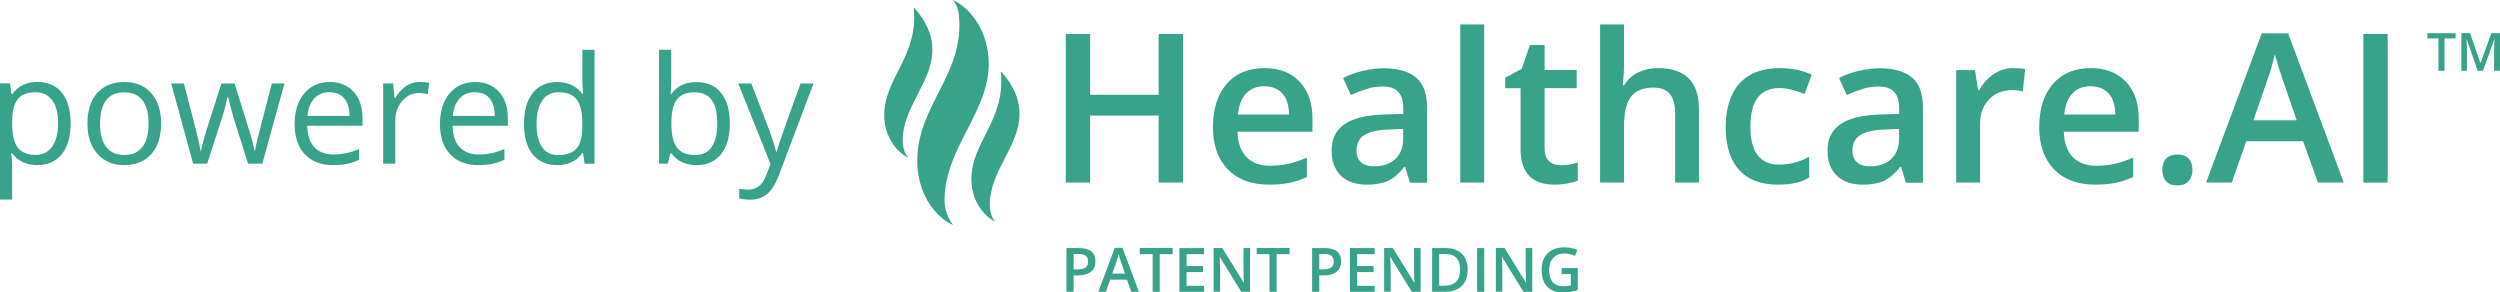 <?xml version="1.0" encoding="UTF-8"?>
<svg id="Layer_1" data-name="Layer 1" xmlns="http://www.w3.org/2000/svg" viewBox="0 0 300.2 35.11">
  <defs>
    <style>
      .cls-1 {
        fill: #39a28a;
      }
    </style>
  </defs>
  <g id="Group_8" data-name="Group 8">
    <g id="Group_6" data-name="Group 6">
      <g id="catalyst-flame">
        <path id="Path_185" data-name="Path 185" class="cls-1" d="m114.43,27.03c-.87-.43-1.63-1.04-2.25-1.78-.65-.78-1.15-1.67-1.49-2.64-.36-1.04-.55-2.13-.55-3.23,0-6.76,5.61-10.41,5.02-17.3,0-.39-.08-.78-.21-1.15-.12-.34-.29-.65-.51-.93.87.43,1.63,1.04,2.25,1.79.65.78,1.15,1.67,1.49,2.63.36,1.04.55,2.13.55,3.23,0,5.87-5.31,10.16-5.31,16.41,0,.55.09,1.1.3,1.61.16.49.41.95.72,1.36"/>
        <path id="Path_186" data-name="Path 186" class="cls-1" d="m119.53,26.64c-.57-.3-1.07-.7-1.49-1.19-.43-.52-.77-1.11-1.02-1.74-.24-.7-.37-1.43-.38-2.17,0-4.55,4.17-7.1,3.53-12.97.82.84,1.45,1.84,1.87,2.93.26.69.39,1.43.38,2.17,0,3.91-3.57,6.8-3.57,10.97,0,.36.07.72.17,1.06.09.35.27.67.51.94"/>
        <path id="Path_187" data-name="Path 187" class="cls-1" d="m109.07,18.95c-.57-.3-1.08-.7-1.49-1.19-.43-.52-.77-1.11-1.02-1.74-.26-.69-.39-1.43-.38-2.17,0-4.55,4.17-7.1,3.53-12.97.82.84,1.45,1.84,1.87,2.93.26.69.39,1.43.38,2.17,0,3.91-3.57,6.8-3.57,10.97,0,.36.07.72.17,1.06.11.34.28.66.51.93"/>
      </g>
      <g id="powered_by" data-name="powered by">
        <g>
          <path class="cls-1" d="m4.49,19.83c-.63,0-1.2-.12-1.72-.35s-.95-.59-1.31-1.07h-.11c.07.56.11,1.1.11,1.6v3.96H0v-13.96h1.19l.2,1.32h.07c.38-.53.81-.91,1.31-1.14s1.07-.35,1.71-.35c1.28,0,2.26.44,2.96,1.31s1.04,2.1,1.04,3.67-.35,2.81-1.06,3.69c-.71.88-1.69,1.31-2.94,1.31h0Zm-.21-8.75c-.98,0-1.7.27-2.14.82s-.67,1.41-.68,2.6v.32c0,1.35.23,2.32.68,2.91.45.58,1.17.87,2.17.87.83,0,1.48-.34,1.96-1.01.48-.67.71-1.6.71-2.79s-.24-2.12-.71-2.76c-.47-.64-1.14-.96-1.99-.96Z"/>
          <path class="cls-1" d="m19.35,14.83c0,1.57-.4,2.8-1.19,3.68-.79.88-1.88,1.32-3.28,1.32-.86,0-1.63-.2-2.29-.61s-1.18-.98-1.55-1.74-.54-1.64-.54-2.65c0-1.57.39-2.79,1.18-3.67s1.88-1.31,3.27-1.31,2.42.45,3.21,1.34,1.19,2.11,1.19,3.64Zm-7.34,0c0,1.23.25,2.17.74,2.81s1.22.97,2.17.97,1.68-.32,2.18-.96.74-1.58.74-2.82-.25-2.15-.74-2.79-1.23-.95-2.19-.95-1.68.31-2.16.94-.73,1.56-.73,2.8h-.01Z"/>
          <path class="cls-1" d="m29.78,19.65l-1.77-5.65c-.11-.35-.32-1.13-.62-2.35h-.07c-.23,1.03-.44,1.82-.62,2.37l-1.82,5.63h-1.69l-2.63-9.63h1.53c.62,2.42,1.09,4.26,1.42,5.53.33,1.27.51,2.12.56,2.56h.07c.06-.33.17-.77.31-1.3.14-.53.27-.95.37-1.26l1.77-5.53h1.58l1.72,5.53c.33,1.01.55,1.86.67,2.54h.07c.02-.21.09-.54.19-.98s.71-2.8,1.83-7.09h1.51l-2.66,9.63h-1.73.01Z"/>
          <path class="cls-1" d="m39.98,19.83c-1.42,0-2.55-.43-3.37-1.3s-1.23-2.07-1.23-3.61.38-2.79,1.15-3.7,1.79-1.37,3.08-1.37c1.21,0,2.16.4,2.87,1.19s1.05,1.84,1.05,3.14v.92h-6.64c.03,1.13.31,1.99.86,2.57s1.31.88,2.29.88c1.04,0,2.06-.22,3.08-.65v1.3c-.52.22-1,.38-1.46.48s-1.02.14-1.67.14h-.01Zm-.4-8.76c-.77,0-1.39.25-1.85.76s-.73,1.2-.81,2.09h5.04c0-.92-.21-1.62-.62-2.11s-1-.73-1.76-.73h0Z"/>
          <path class="cls-1" d="m50.4,9.84c.43,0,.81.04,1.15.11l-.2,1.35c-.4-.09-.75-.13-1.05-.13-.78,0-1.45.32-2,.95s-.83,1.42-.83,2.36v5.17h-1.46v-9.63h1.2l.17,1.78h.07c.36-.63.79-1.11,1.29-1.45s1.06-.51,1.66-.51Z"/>
          <path class="cls-1" d="m57.43,19.83c-1.42,0-2.55-.43-3.37-1.3s-1.23-2.07-1.23-3.61.38-2.79,1.15-3.7,1.79-1.37,3.08-1.37c1.21,0,2.16.4,2.87,1.19s1.05,1.84,1.05,3.14v.92h-6.64c.03,1.13.31,1.99.86,2.57s1.31.88,2.29.88c1.04,0,2.06-.22,3.08-.65v1.3c-.52.22-1,.38-1.46.48s-1.02.14-1.67.14h-.01Zm-.4-8.76c-.77,0-1.39.25-1.85.76s-.73,1.2-.81,2.09h5.04c0-.92-.21-1.62-.62-2.11s-1-.73-1.76-.73h0Z"/>
          <path class="cls-1" d="m70.01,18.36h-.08c-.67.98-1.68,1.47-3.02,1.47-1.26,0-2.24-.43-2.94-1.29s-1.05-2.09-1.05-3.67.35-2.82,1.05-3.7,1.68-1.32,2.94-1.32,2.31.47,3.01,1.42h.11l-.06-.69-.04-.68v-3.92h1.46v13.68h-1.19l-.19-1.29h0Zm-2.92.25c1,0,1.72-.27,2.17-.81.45-.54.67-1.42.67-2.62v-.31c0-1.37-.23-2.34-.68-2.92s-1.18-.87-2.18-.87c-.86,0-1.51.33-1.96,1s-.68,1.6-.68,2.82.23,2.16.68,2.79,1.11.94,1.99.94v-.02Z"/>
          <path class="cls-1" d="m83.64,9.86c1.27,0,2.25.43,2.95,1.3s1.05,2.09,1.05,3.67-.35,2.81-1.06,3.69c-.71.88-1.69,1.31-2.94,1.31-.63,0-1.2-.12-1.72-.35s-.95-.59-1.31-1.07h-.11l-.31,1.24h-1.05V5.98h1.46v3.32c0,.74-.02,1.41-.07,2h.07c.68-.96,1.69-1.44,3.02-1.44h.02Zm-.21,1.22c-1,0-1.71.29-2.15.86s-.66,1.53-.66,2.89.23,2.32.68,2.91c.45.58,1.17.87,2.17.87.9,0,1.56-.33,2-.98s.66-1.59.66-2.82-.22-2.19-.66-2.8-1.12-.92-2.04-.92h0Z"/>
          <path class="cls-1" d="m88.66,10.02h1.56l2.11,5.49c.46,1.25.75,2.16.86,2.72h.07c.08-.3.24-.81.48-1.53.24-.72,1.04-2.95,2.39-6.68h1.56l-4.14,10.97c-.41,1.08-.89,1.85-1.44,2.31-.55.45-1.22.68-2.02.68-.45,0-.88-.05-1.32-.15v-1.17c.32.07.68.11,1.08.11,1,0,1.72-.56,2.14-1.69l.54-1.37-3.88-9.69h0Z"/>
        </g>
      </g>
      <g id="Healthcare.AI">
        <g>
          <path class="cls-1" d="m142.06,21.92h-2.93v-8.04h-8.23v8.04h-2.92V4.08h2.92v7.3h8.23v-7.3h2.93v17.85h0Z"/>
          <path class="cls-1" d="m152.35,22.17c-2.1,0-3.74-.61-4.92-1.84-1.18-1.22-1.78-2.91-1.78-5.06s.55-3.94,1.65-5.2c1.1-1.26,2.61-1.89,4.53-1.89,1.78,0,3.19.54,4.22,1.62s1.55,2.57,1.55,4.47v1.55h-9c.04,1.31.39,2.32,1.06,3.02.67.7,1.61,1.06,2.82,1.06.8,0,1.54-.08,2.23-.23s1.43-.4,2.22-.75v2.33c-.7.33-1.41.57-2.12.71-.72.14-1.53.21-2.45.21h-.01Zm-.52-11.82c-.91,0-1.64.29-2.19.87s-.88,1.42-.98,2.53h6.13c-.02-1.12-.29-1.96-.81-2.53s-1.24-.86-2.15-.86h0Z"/>
          <path class="cls-1" d="m169.3,21.92l-.57-1.88h-.1c-.65.82-1.31,1.38-1.96,1.68s-1.51.45-2.54.45c-1.33,0-2.36-.36-3.11-1.07-.75-.72-1.12-1.73-1.12-3.04,0-1.39.52-2.44,1.55-3.15,1.03-.71,2.61-1.09,4.72-1.16l2.33-.07v-.72c0-.86-.2-1.51-.6-1.93-.4-.43-1.03-.64-1.87-.64-.69,0-1.36.1-1.99.31-.63.2-1.25.44-1.83.72l-.93-2.05c.73-.38,1.53-.67,2.41-.87.87-.2,1.69-.3,2.47-.3,1.72,0,3.01.37,3.89,1.12s1.31,1.92,1.31,3.53v9.09h-2.05v-.02Zm-4.27-1.95c1.04,0,1.88-.29,2.51-.87.63-.58.95-1.4.95-2.45v-1.17l-1.73.07c-1.35.05-2.33.27-2.95.68-.62.4-.92,1.02-.92,1.85,0,.6.18,1.07.54,1.4s.89.49,1.61.49h0Z"/>
          <path class="cls-1" d="m178.22,21.92h-2.87V2.93h2.87v18.99Z"/>
          <path class="cls-1" d="m187.36,19.85c.7,0,1.4-.11,2.1-.33v2.16c-.32.14-.73.25-1.23.35-.5.09-1.02.14-1.56.14-2.72,0-4.08-1.43-4.08-4.3v-7.28h-1.84v-1.27l1.98-1.05.98-2.86h1.77v3h3.85v2.17h-3.85v7.23c0,.69.17,1.2.52,1.53s.8.49,1.36.49v.02Z"/>
          <path class="cls-1" d="m204.03,21.92h-2.88v-8.3c0-1.04-.21-1.82-.63-2.33s-1.08-.77-2-.77c-1.21,0-2.09.36-2.66,1.08s-.85,1.93-.85,3.62v6.7h-2.87V2.93h2.87v4.82c0,.77-.05,1.6-.15,2.48h.18c.39-.65.93-1.16,1.63-1.51.7-.36,1.51-.54,2.43-.54,3.27,0,4.91,1.65,4.91,4.94v8.8h.02Z"/>
          <path class="cls-1" d="m213.47,22.17c-2.04,0-3.59-.6-4.66-1.79-1.06-1.19-1.59-2.9-1.59-5.13s.56-4.02,1.67-5.24,2.72-1.83,4.82-1.83c1.42,0,2.71.26,3.85.79l-.87,2.31c-1.21-.47-2.21-.71-3-.71-2.34,0-3.5,1.55-3.5,4.65,0,1.51.29,2.65.87,3.41s1.43,1.14,2.56,1.14c1.28,0,2.49-.32,3.63-.95v2.5c-.51.3-1.06.52-1.64.65s-1.29.2-2.12.2h-.02Z"/>
          <path class="cls-1" d="m228.85,21.92l-.57-1.88h-.1c-.65.82-1.31,1.38-1.96,1.68s-1.51.45-2.54.45c-1.33,0-2.36-.36-3.11-1.07-.75-.72-1.12-1.73-1.12-3.04,0-1.39.52-2.44,1.55-3.15,1.03-.71,2.61-1.09,4.72-1.16l2.33-.07v-.72c0-.86-.2-1.51-.6-1.93-.4-.43-1.03-.64-1.87-.64-.69,0-1.36.1-1.99.31-.63.2-1.25.44-1.83.72l-.93-2.05c.73-.38,1.53-.67,2.41-.87.87-.2,1.69-.3,2.47-.3,1.72,0,3.01.37,3.89,1.12s1.31,1.92,1.31,3.53v9.09h-2.05v-.02Zm-4.27-1.95c1.04,0,1.88-.29,2.51-.87.63-.58.95-1.4.95-2.45v-1.17l-1.73.07c-1.35.05-2.33.27-2.95.68-.62.4-.92,1.02-.92,1.85,0,.6.18,1.07.54,1.4s.89.49,1.61.49h0Z"/>
          <path class="cls-1" d="m241.75,8.18c.58,0,1.05.04,1.43.12l-.28,2.67c-.41-.1-.83-.15-1.27-.15-1.15,0-2.08.37-2.79,1.12-.71.75-1.07,1.72-1.07,2.92v7.06h-2.87v-13.5h2.25l.38,2.38h.15c.45-.8,1.03-1.44,1.75-1.92.72-.47,1.5-.71,2.33-.71h0Z"/>
          <path class="cls-1" d="m251.58,22.17c-2.1,0-3.74-.61-4.93-1.84-1.18-1.22-1.78-2.91-1.78-5.06s.55-3.94,1.65-5.2c1.1-1.26,2.61-1.89,4.53-1.89,1.78,0,3.19.54,4.22,1.62s1.55,2.57,1.55,4.47v1.55h-9c.04,1.31.39,2.32,1.06,3.02.67.7,1.61,1.06,2.82,1.06.8,0,1.54-.08,2.23-.23.69-.15,1.43-.4,2.22-.75v2.33c-.7.33-1.41.57-2.12.71-.72.14-1.53.21-2.45.21h0Zm-.53-11.82c-.91,0-1.64.29-2.19.87s-.88,1.42-.98,2.53h6.13c-.02-1.12-.29-1.96-.81-2.53s-1.24-.86-2.15-.86h0Z"/>
          <path class="cls-1" d="m259.66,20.4c0-.59.15-1.05.46-1.37.31-.32.76-.48,1.34-.48s1.04.17,1.35.49c.31.33.46.78.46,1.35s-.16,1.04-.47,1.37c-.31.34-.76.51-1.35.51s-1.03-.17-1.34-.5-.46-.79-.46-1.38h.01Z"/>
          <path class="cls-1" d="m278.34,21.92l-1.78-4.96h-6.82l-1.75,4.96h-3.08l6.68-17.92h3.17l6.68,17.92h-3.1Zm-2.55-7.47l-1.67-4.86c-.12-.33-.29-.84-.51-1.54s-.36-1.21-.45-1.54c-.22,1-.54,2.1-.96,3.28l-1.61,4.65h5.2Z"/>
          <path class="cls-1" d="m283.79,21.92V4.08h2.92v17.85h-2.92Z"/>
        </g>
      </g>
      <path id="Path_199" data-name="Path 199" class="cls-1" d="m293.55,8.5h-.74v-3.88h-1.33v-.63h3.39v.63h-1.33v3.88h0Zm3.97,0l-1.31-3.77h-.03c.03.56.05,1.08.05,1.57v2.19h-.67V3.98h1.04l1.25,3.59h.02l1.29-3.59h1.04v4.51h-.71v-2.23c0-.22,0-.52.02-.88.01-.36.02-.58.03-.65h-.03l-1.35,3.76h-.65.01Z"/>
    </g>
  </g>
  <g>
    <path class="cls-1" d="m131.54,31.37c0,.55-.18.97-.54,1.26-.36.29-.87.44-1.53.44h-.55v1.97h-.86v-5.25h1.51c.66,0,1.15.13,1.48.4.33.27.49.66.49,1.19Zm-2.62.98h.46c.44,0,.76-.08.97-.23s.31-.39.31-.72c0-.3-.09-.53-.28-.68s-.47-.22-.86-.22h-.6v1.85Z"/>
    <path class="cls-1" d="m135.84,35.04l-.52-1.46h-2.01l-.51,1.46h-.91l1.97-5.28h.93l1.97,5.28h-.91Zm-.75-2.2l-.49-1.43c-.04-.1-.09-.25-.15-.45-.06-.21-.11-.36-.13-.45-.06.29-.16.62-.28.97l-.47,1.37h1.53Z"/>
    <path class="cls-1" d="m139.27,35.04h-.86v-4.52h-1.55v-.74h3.95v.74h-1.55v4.52Z"/>
    <path class="cls-1" d="m144.59,35.04h-2.97v-5.25h2.97v.73h-2.11v1.43h1.98v.72h-1.98v1.65h2.11v.73Z"/>
    <path class="cls-1" d="m150.1,35.04h-1.05l-2.58-4.19h-.03l.02.23c.03.45.05.85.05,1.22v2.73h-.78v-5.25h1.04l2.58,4.17h.02c0-.06-.01-.26-.03-.6s-.02-.62-.02-.81v-2.75h.79v5.25Z"/>
    <path class="cls-1" d="m153.3,35.04h-.86v-4.52h-1.54v-.74h3.95v.74h-1.55v4.52Z"/>
    <path class="cls-1" d="m161.04,31.37c0,.55-.18.97-.54,1.26-.36.29-.87.44-1.53.44h-.55v1.97h-.86v-5.25h1.51c.66,0,1.15.13,1.48.4.33.27.49.66.49,1.19Zm-2.62.98h.46c.44,0,.76-.08.97-.23.21-.15.31-.39.31-.72,0-.3-.09-.53-.28-.68s-.47-.22-.86-.22h-.6v1.85Z"/>
    <path class="cls-1" d="m165.07,35.04h-2.97v-5.25h2.97v.73h-2.11v1.43h1.98v.72h-1.98v1.65h2.11v.73Z"/>
    <path class="cls-1" d="m170.58,35.04h-1.05l-2.58-4.19h-.03l.02.23c.03.45.05.85.05,1.22v2.73h-.78v-5.25h1.04l2.58,4.17h.02c0-.06-.01-.26-.03-.6s-.02-.62-.02-.81v-2.75h.79v5.25Z"/>
    <path class="cls-1" d="m176.24,32.36c0,.87-.24,1.53-.72,1.99-.48.46-1.18.69-2.08.69h-1.47v-5.25h1.62c.84,0,1.49.22,1.95.68s.7,1.08.7,1.9Zm-.91.03c0-1.26-.59-1.89-1.77-1.89h-.74v3.81h.61c1.27,0,1.9-.64,1.9-1.93Z"/>
    <path class="cls-1" d="m177.37,35.04v-5.25h.86v5.25h-.86Z"/>
    <path class="cls-1" d="m183.99,35.04h-1.05l-2.58-4.19h-.03l.02.23c.03.45.05.85.05,1.22v2.73h-.78v-5.25h1.04l2.58,4.17h.02c0-.06-.01-.26-.03-.6s-.02-.62-.02-.81v-2.75h.79v5.25Z"/>
    <path class="cls-1" d="m187.53,32.19h1.93v2.64c-.32.1-.62.18-.91.22-.29.04-.61.06-.94.06-.8,0-1.41-.24-1.84-.71-.43-.47-.65-1.13-.65-1.99s.24-1.51.73-1.99c.49-.48,1.16-.72,2.01-.72.55,0,1.07.1,1.56.32l-.3.71c-.43-.2-.85-.29-1.28-.29-.56,0-1,.18-1.33.53-.33.35-.49.83-.49,1.44,0,.64.15,1.13.44,1.47.29.33.72.5,1.27.5.28,0,.58-.03.89-.1v-1.36h-1.09v-.74Z"/>
  </g>
</svg>
